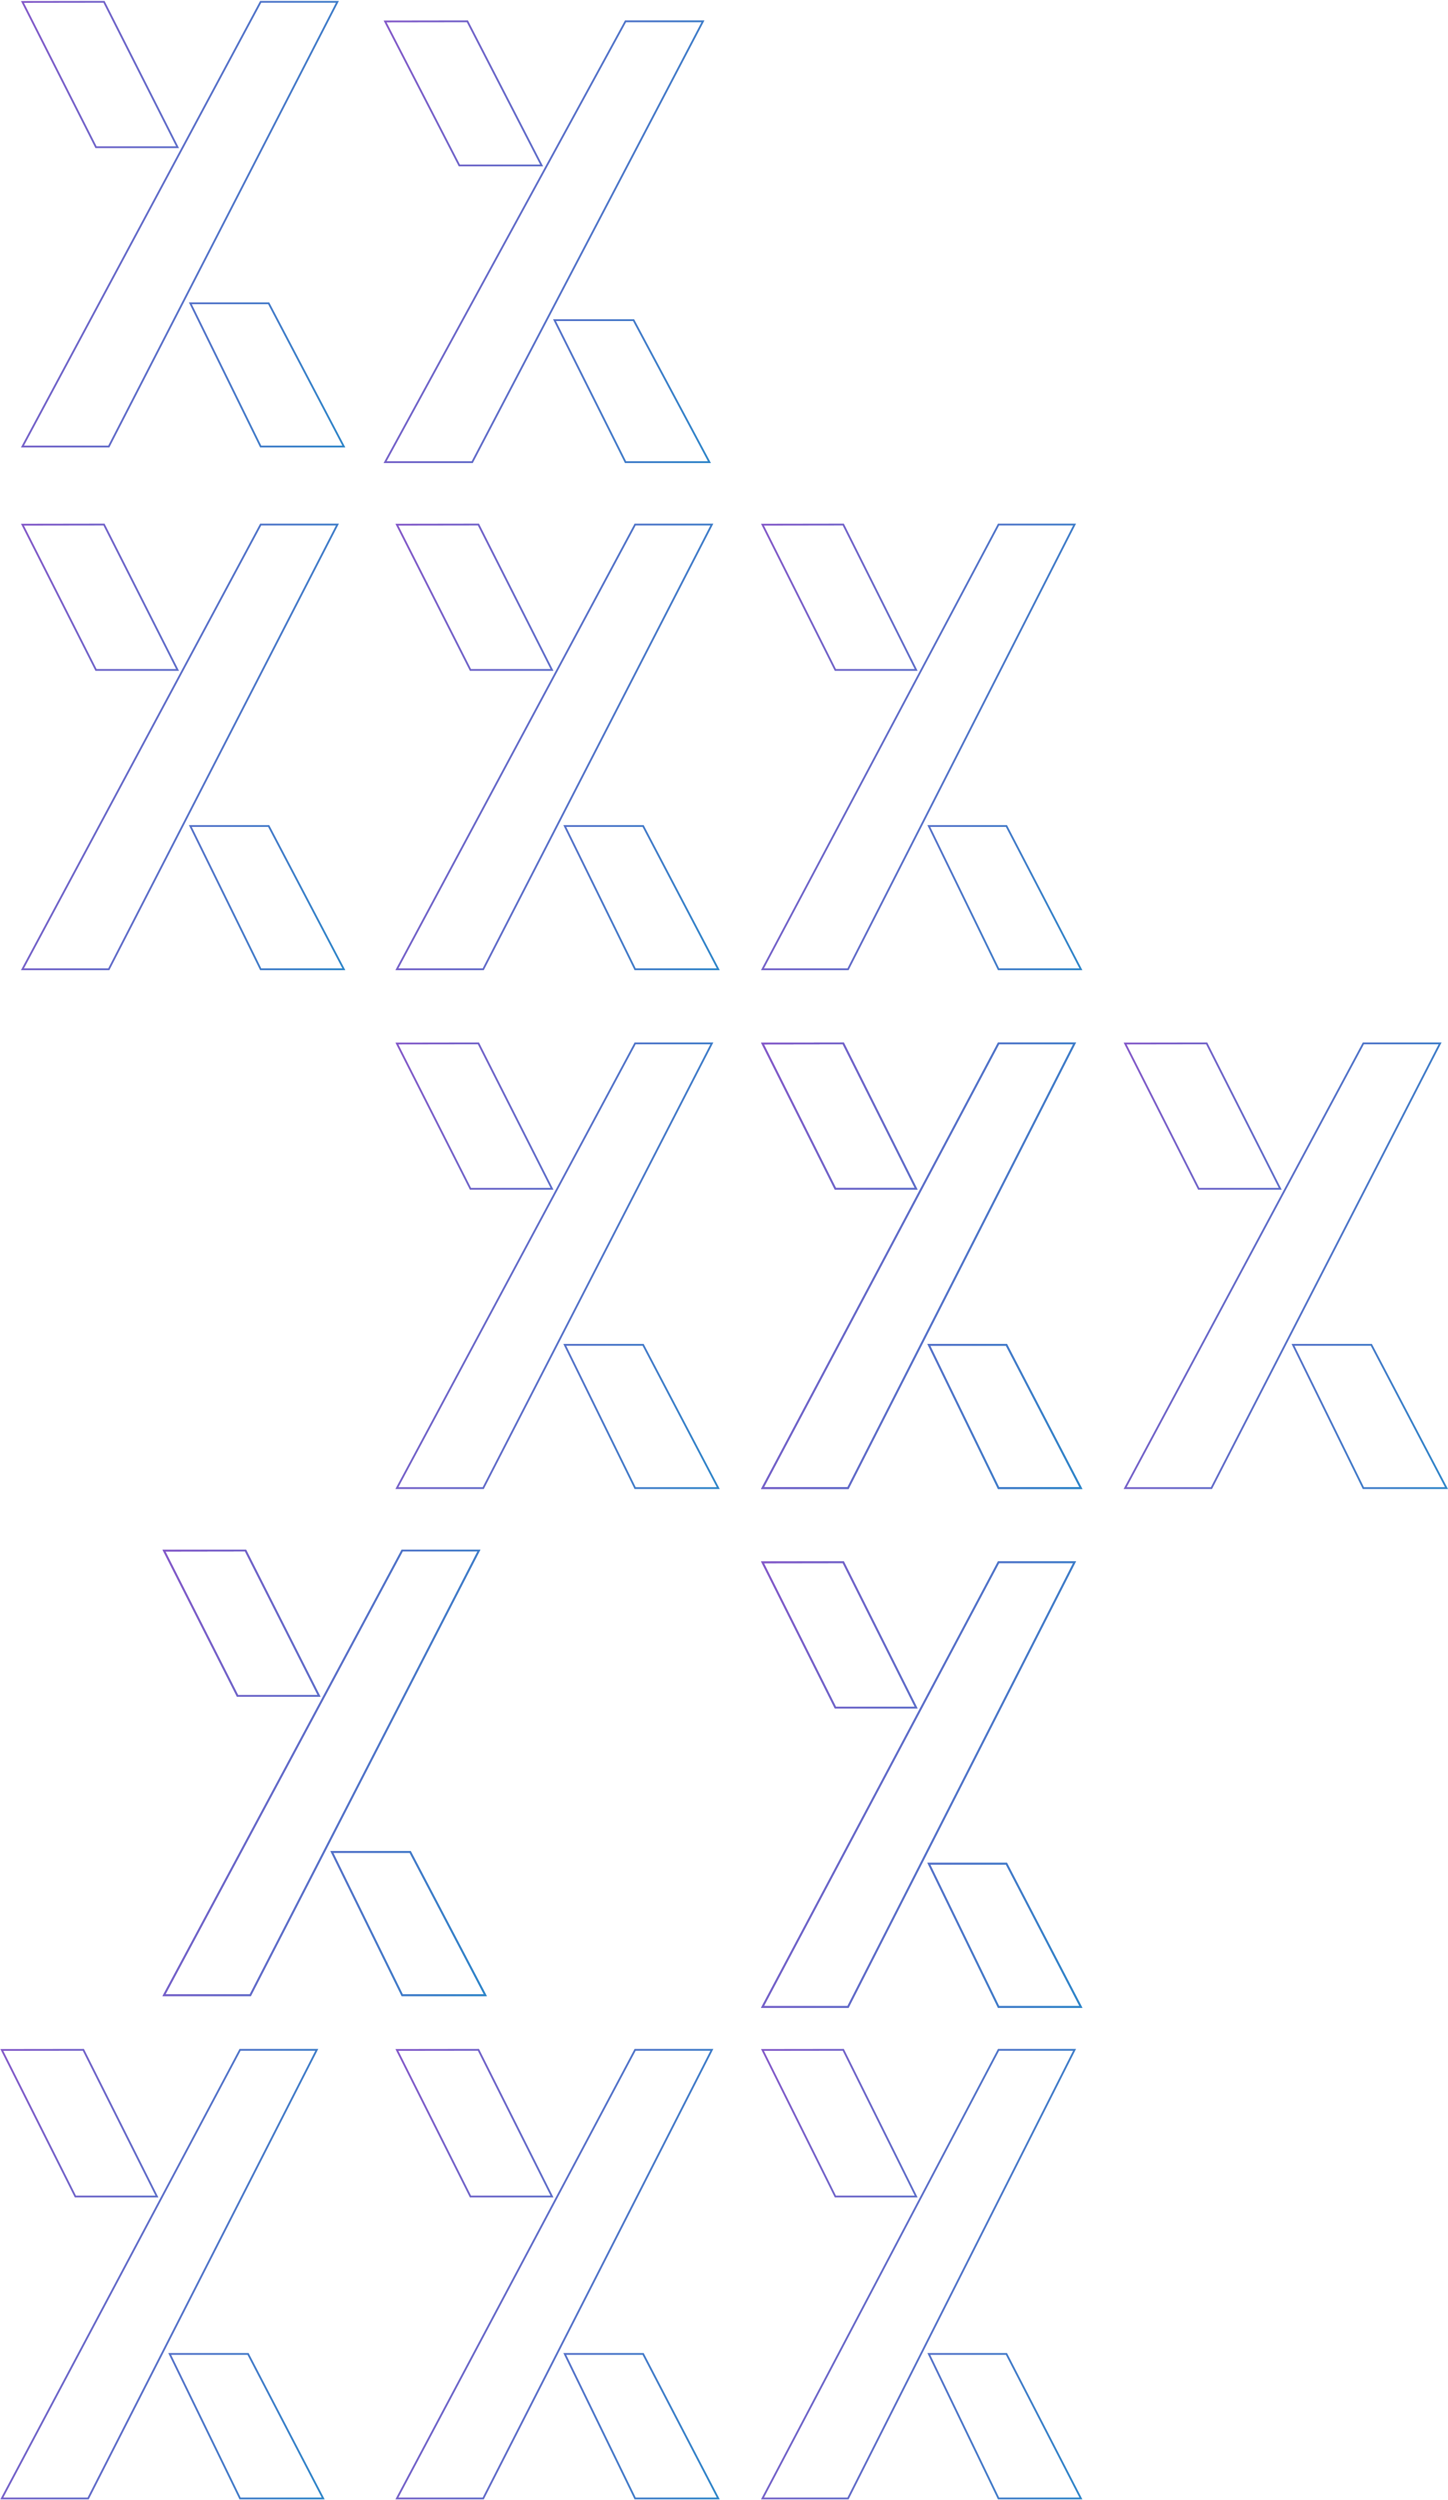<svg width="795" height="1372" viewBox="0 0 795 1372" fill="none" xmlns="http://www.w3.org/2000/svg">
<path d="M52.71 80.779L12.331 1.066L57.099 1L97.478 80.779H52.71Z" stroke="url(#paint0_linear_4090_1279)"/>
<path d="M185.259 1H143.124L12.331 245.031H59.732L185.259 1Z" stroke="url(#paint1_linear_4090_1279)"/>
<path d="M143.124 245.031L104.501 166.425H147.513L188.771 245.031H143.124Z" stroke="url(#paint2_linear_4090_1279)"/>
<path d="M252.182 90.783L211.433 11.768L256.612 11.703L297.361 90.783H252.182Z" stroke="url(#paint3_linear_4090_1279)"/>
<path d="M385.948 11.703H343.426L211.433 253.594H259.269L385.948 11.703Z" stroke="url(#paint4_linear_4090_1279)"/>
<path d="M343.426 253.594L304.448 175.677H347.856L389.491 253.594H343.426Z" stroke="url(#paint5_linear_4090_1279)"/>
<path d="M458.638 367.623L418.629 287.91L462.987 287.844L502.995 367.623H458.638Z" stroke="url(#paint6_linear_4090_1279)"/>
<path d="M589.971 287.844H548.223L418.629 531.875H465.596L589.971 287.844Z" stroke="url(#paint7_linear_4090_1279)"/>
<path d="M548.223 531.875L509.953 453.269H552.572L593.45 531.875H548.223Z" stroke="url(#paint8_linear_4090_1279)"/>
<path d="M258.287 367.623L217.908 287.91L262.676 287.844L303.055 367.623H258.287Z" stroke="url(#paint9_linear_4090_1279)"/>
<path d="M390.836 287.844H348.702L217.908 531.875H265.31L390.836 287.844Z" stroke="url(#paint10_linear_4090_1279)"/>
<path d="M348.702 531.875L310.078 453.269H353.091L394.348 531.875H348.702Z" stroke="url(#paint11_linear_4090_1279)"/>
<path d="M52.71 367.623L12.331 287.91L57.099 287.844L97.478 367.623H52.71Z" stroke="url(#paint12_linear_4090_1279)"/>
<path d="M185.259 287.844H143.124L12.331 531.875H59.732L185.259 287.844Z" stroke="url(#paint13_linear_4090_1279)"/>
<path d="M143.124 531.875L104.501 453.269H147.513L188.771 531.875H143.124Z" stroke="url(#paint14_linear_4090_1279)"/>
<path d="M258.287 652.327L217.908 572.614L262.676 572.548L303.055 652.327H258.287Z" stroke="url(#paint15_linear_4090_1279)"/>
<path d="M390.836 572.548H348.702L217.908 816.579H265.31L390.836 572.548Z" stroke="url(#paint16_linear_4090_1279)"/>
<path d="M348.702 816.579L310.078 737.973H353.091L394.348 816.579H348.702Z" stroke="url(#paint17_linear_4090_1279)"/>
<path d="M458.638 652.327L418.629 572.614L462.987 572.548L502.995 652.327H458.638Z" stroke="url(#paint18_linear_4090_1279)"/>
<path d="M589.971 572.548H548.223L418.629 816.579H465.596L589.971 572.548Z" stroke="url(#paint19_linear_4090_1279)"/>
<path d="M548.223 816.579L509.953 737.973H552.572L593.45 816.579H548.223Z" stroke="url(#paint20_linear_4090_1279)"/>
<path d="M458.638 937.029L418.629 857.316L462.987 857.25L502.995 937.029H458.638Z" stroke="url(#paint21_linear_4090_1279)"/>
<path d="M589.971 857.25H548.223L418.629 1101.28H465.596L589.971 857.25Z" stroke="url(#paint22_linear_4090_1279)"/>
<path d="M548.223 1101.28L509.953 1022.68H552.572L593.45 1101.28H548.223Z" stroke="url(#paint23_linear_4090_1279)"/>
<path d="M130.409 930.609L90.029 850.895L134.798 850.829L175.177 930.609H130.409Z" stroke="url(#paint24_linear_4090_1279)"/>
<path d="M262.958 850.829H220.823L90.029 1094.86H137.431L262.958 850.829Z" stroke="url(#paint25_linear_4090_1279)"/>
<path d="M220.823 1094.86L182.199 1016.25H225.212L266.469 1094.86H220.823Z" stroke="url(#paint26_linear_4090_1279)"/>
<path d="M658.11 652.327L617.731 572.614L662.499 572.548L702.879 652.327H658.11Z" stroke="url(#paint27_linear_4090_1279)"/>
<path d="M790.66 572.548H748.525L617.731 816.579H665.133L790.66 572.548Z" stroke="url(#paint28_linear_4090_1279)"/>
<path d="M748.525 816.579L709.901 737.973H752.914L794.171 816.579H748.525Z" stroke="url(#paint29_linear_4090_1279)"/>
<path d="M458.638 652.327L418.629 572.614L462.987 572.548L502.995 652.327H458.638Z" stroke="url(#paint30_linear_4090_1279)"/>
<path d="M589.971 572.548H548.223L418.629 816.579H465.596L589.971 572.548Z" stroke="url(#paint31_linear_4090_1279)"/>
<path d="M548.223 816.579L509.953 737.973H552.572L593.45 816.579H548.223Z" stroke="url(#paint32_linear_4090_1279)"/>
<path d="M458.638 937.029L418.629 857.316L462.987 857.25L502.995 937.029H458.638Z" stroke="url(#paint33_linear_4090_1279)"/>
<path d="M589.971 857.25H548.223L418.629 1101.28H465.596L589.971 857.25Z" stroke="url(#paint34_linear_4090_1279)"/>
<path d="M548.223 1101.28L509.953 1022.68H552.572L593.45 1101.28H548.223Z" stroke="url(#paint35_linear_4090_1279)"/>
<path d="M458.638 1205.31L418.629 1124.89L462.987 1124.83L502.995 1205.31H458.638Z" stroke="url(#paint36_linear_4090_1279)"/>
<path d="M589.971 1124.83H548.223L418.629 1371H465.596L589.971 1124.83Z" stroke="url(#paint37_linear_4090_1279)"/>
<path d="M548.223 1371L509.953 1291.7H552.572L593.45 1371H548.223Z" stroke="url(#paint38_linear_4090_1279)"/>
<path d="M258.287 1205.31L217.908 1124.89L262.676 1124.83L303.055 1205.31H258.287Z" stroke="url(#paint39_linear_4090_1279)"/>
<path d="M390.836 1124.83H348.702L217.908 1371H265.31L390.836 1124.83Z" stroke="url(#paint40_linear_4090_1279)"/>
<path d="M348.702 1371L310.078 1291.7H353.091L394.348 1371H348.702Z" stroke="url(#paint41_linear_4090_1279)"/>
<path d="M41.379 1205.31L1 1124.89L45.768 1124.83L86.148 1205.31H41.379Z" stroke="url(#paint42_linear_4090_1279)"/>
<path d="M173.929 1124.83H131.794L1 1371H48.402L173.929 1124.83Z" stroke="url(#paint43_linear_4090_1279)"/>
<path d="M131.794 1371L93.17 1291.7H136.183L177.44 1371H131.794Z" stroke="url(#paint44_linear_4090_1279)"/>
<path d="M130.409 930.609L90.029 850.895L134.798 850.829L175.177 930.609H130.409Z" stroke="url(#paint45_linear_4090_1279)"/>
<path d="M262.958 850.829H220.823L90.029 1094.86H137.431L262.958 850.829Z" stroke="url(#paint46_linear_4090_1279)"/>
<path d="M220.823 1094.86L182.199 1016.25H225.212L266.469 1094.86H220.823Z" stroke="url(#paint47_linear_4090_1279)"/>
<defs>
<linearGradient id="paint0_linear_4090_1279" x1="13.97" y1="1" x2="221.765" y2="32.741" gradientUnits="userSpaceOnUse">
<stop stop-color="#8258C8"/>
<stop offset="1" stop-color="#2C84C8"/>
</linearGradient>
<linearGradient id="paint1_linear_4090_1279" x1="13.97" y1="1" x2="221.765" y2="32.741" gradientUnits="userSpaceOnUse">
<stop stop-color="#8258C8"/>
<stop offset="1" stop-color="#2C84C8"/>
</linearGradient>
<linearGradient id="paint2_linear_4090_1279" x1="13.97" y1="1" x2="221.765" y2="32.741" gradientUnits="userSpaceOnUse">
<stop stop-color="#8258C8"/>
<stop offset="1" stop-color="#2C84C8"/>
</linearGradient>
<linearGradient id="paint3_linear_4090_1279" x1="213.087" y1="11.703" x2="422.614" y2="44.289" gradientUnits="userSpaceOnUse">
<stop stop-color="#8258C8"/>
<stop offset="1" stop-color="#2C84C8"/>
</linearGradient>
<linearGradient id="paint4_linear_4090_1279" x1="213.087" y1="11.703" x2="422.614" y2="44.289" gradientUnits="userSpaceOnUse">
<stop stop-color="#8258C8"/>
<stop offset="1" stop-color="#2C84C8"/>
</linearGradient>
<linearGradient id="paint5_linear_4090_1279" x1="213.087" y1="11.703" x2="422.614" y2="44.289" gradientUnits="userSpaceOnUse">
<stop stop-color="#8258C8"/>
<stop offset="1" stop-color="#2C84C8"/>
</linearGradient>
<linearGradient id="paint6_linear_4090_1279" x1="420.254" y1="287.844" x2="626.228" y2="319.018" gradientUnits="userSpaceOnUse">
<stop stop-color="#8258C8"/>
<stop offset="1" stop-color="#2C84C8"/>
</linearGradient>
<linearGradient id="paint7_linear_4090_1279" x1="420.254" y1="287.844" x2="626.228" y2="319.018" gradientUnits="userSpaceOnUse">
<stop stop-color="#8258C8"/>
<stop offset="1" stop-color="#2C84C8"/>
</linearGradient>
<linearGradient id="paint8_linear_4090_1279" x1="420.254" y1="287.844" x2="626.228" y2="319.018" gradientUnits="userSpaceOnUse">
<stop stop-color="#8258C8"/>
<stop offset="1" stop-color="#2C84C8"/>
</linearGradient>
<linearGradient id="paint9_linear_4090_1279" x1="219.548" y1="287.844" x2="427.343" y2="319.585" gradientUnits="userSpaceOnUse">
<stop stop-color="#8258C8"/>
<stop offset="1" stop-color="#2C84C8"/>
</linearGradient>
<linearGradient id="paint10_linear_4090_1279" x1="219.548" y1="287.844" x2="427.343" y2="319.585" gradientUnits="userSpaceOnUse">
<stop stop-color="#8258C8"/>
<stop offset="1" stop-color="#2C84C8"/>
</linearGradient>
<linearGradient id="paint11_linear_4090_1279" x1="219.548" y1="287.844" x2="427.343" y2="319.585" gradientUnits="userSpaceOnUse">
<stop stop-color="#8258C8"/>
<stop offset="1" stop-color="#2C84C8"/>
</linearGradient>
<linearGradient id="paint12_linear_4090_1279" x1="13.97" y1="287.844" x2="221.765" y2="319.585" gradientUnits="userSpaceOnUse">
<stop stop-color="#8258C8"/>
<stop offset="1" stop-color="#2C84C8"/>
</linearGradient>
<linearGradient id="paint13_linear_4090_1279" x1="13.97" y1="287.844" x2="221.765" y2="319.585" gradientUnits="userSpaceOnUse">
<stop stop-color="#8258C8"/>
<stop offset="1" stop-color="#2C84C8"/>
</linearGradient>
<linearGradient id="paint14_linear_4090_1279" x1="13.97" y1="287.844" x2="221.765" y2="319.585" gradientUnits="userSpaceOnUse">
<stop stop-color="#8258C8"/>
<stop offset="1" stop-color="#2C84C8"/>
</linearGradient>
<linearGradient id="paint15_linear_4090_1279" x1="219.548" y1="572.548" x2="427.343" y2="604.289" gradientUnits="userSpaceOnUse">
<stop stop-color="#8258C8"/>
<stop offset="1" stop-color="#2C84C8"/>
</linearGradient>
<linearGradient id="paint16_linear_4090_1279" x1="219.548" y1="572.548" x2="427.343" y2="604.289" gradientUnits="userSpaceOnUse">
<stop stop-color="#8258C8"/>
<stop offset="1" stop-color="#2C84C8"/>
</linearGradient>
<linearGradient id="paint17_linear_4090_1279" x1="219.548" y1="572.548" x2="427.343" y2="604.289" gradientUnits="userSpaceOnUse">
<stop stop-color="#8258C8"/>
<stop offset="1" stop-color="#2C84C8"/>
</linearGradient>
<linearGradient id="paint18_linear_4090_1279" x1="420.254" y1="572.548" x2="626.228" y2="603.723" gradientUnits="userSpaceOnUse">
<stop stop-color="#8258C8"/>
<stop offset="1" stop-color="#2C84C8"/>
</linearGradient>
<linearGradient id="paint19_linear_4090_1279" x1="420.254" y1="572.548" x2="626.228" y2="603.723" gradientUnits="userSpaceOnUse">
<stop stop-color="#8258C8"/>
<stop offset="1" stop-color="#2C84C8"/>
</linearGradient>
<linearGradient id="paint20_linear_4090_1279" x1="420.254" y1="572.548" x2="626.228" y2="603.723" gradientUnits="userSpaceOnUse">
<stop stop-color="#8258C8"/>
<stop offset="1" stop-color="#2C84C8"/>
</linearGradient>
<linearGradient id="paint21_linear_4090_1279" x1="420.254" y1="857.25" x2="626.228" y2="888.425" gradientUnits="userSpaceOnUse">
<stop stop-color="#8258C8"/>
<stop offset="1" stop-color="#2C84C8"/>
</linearGradient>
<linearGradient id="paint22_linear_4090_1279" x1="420.254" y1="857.25" x2="626.228" y2="888.425" gradientUnits="userSpaceOnUse">
<stop stop-color="#8258C8"/>
<stop offset="1" stop-color="#2C84C8"/>
</linearGradient>
<linearGradient id="paint23_linear_4090_1279" x1="420.254" y1="857.25" x2="626.228" y2="888.425" gradientUnits="userSpaceOnUse">
<stop stop-color="#8258C8"/>
<stop offset="1" stop-color="#2C84C8"/>
</linearGradient>
<linearGradient id="paint24_linear_4090_1279" x1="91.669" y1="850.829" x2="299.464" y2="882.571" gradientUnits="userSpaceOnUse">
<stop stop-color="#8258C8"/>
<stop offset="1" stop-color="#2C84C8"/>
</linearGradient>
<linearGradient id="paint25_linear_4090_1279" x1="91.669" y1="850.829" x2="299.464" y2="882.571" gradientUnits="userSpaceOnUse">
<stop stop-color="#8258C8"/>
<stop offset="1" stop-color="#2C84C8"/>
</linearGradient>
<linearGradient id="paint26_linear_4090_1279" x1="91.669" y1="850.829" x2="299.464" y2="882.571" gradientUnits="userSpaceOnUse">
<stop stop-color="#8258C8"/>
<stop offset="1" stop-color="#2C84C8"/>
</linearGradient>
<linearGradient id="paint27_linear_4090_1279" x1="619.371" y1="572.548" x2="827.166" y2="604.289" gradientUnits="userSpaceOnUse">
<stop stop-color="#8258C8"/>
<stop offset="1" stop-color="#2C84C8"/>
</linearGradient>
<linearGradient id="paint28_linear_4090_1279" x1="619.371" y1="572.548" x2="827.166" y2="604.289" gradientUnits="userSpaceOnUse">
<stop stop-color="#8258C8"/>
<stop offset="1" stop-color="#2C84C8"/>
</linearGradient>
<linearGradient id="paint29_linear_4090_1279" x1="619.371" y1="572.548" x2="827.166" y2="604.289" gradientUnits="userSpaceOnUse">
<stop stop-color="#8258C8"/>
<stop offset="1" stop-color="#2C84C8"/>
</linearGradient>
<linearGradient id="paint30_linear_4090_1279" x1="420.254" y1="572.548" x2="626.228" y2="603.723" gradientUnits="userSpaceOnUse">
<stop stop-color="#8258C8"/>
<stop offset="1" stop-color="#2C84C8"/>
</linearGradient>
<linearGradient id="paint31_linear_4090_1279" x1="420.254" y1="572.548" x2="626.228" y2="603.723" gradientUnits="userSpaceOnUse">
<stop stop-color="#8258C8"/>
<stop offset="1" stop-color="#2C84C8"/>
</linearGradient>
<linearGradient id="paint32_linear_4090_1279" x1="420.254" y1="572.548" x2="626.228" y2="603.723" gradientUnits="userSpaceOnUse">
<stop stop-color="#8258C8"/>
<stop offset="1" stop-color="#2C84C8"/>
</linearGradient>
<linearGradient id="paint33_linear_4090_1279" x1="420.254" y1="857.25" x2="626.228" y2="888.425" gradientUnits="userSpaceOnUse">
<stop stop-color="#8258C8"/>
<stop offset="1" stop-color="#2C84C8"/>
</linearGradient>
<linearGradient id="paint34_linear_4090_1279" x1="420.254" y1="857.25" x2="626.228" y2="888.425" gradientUnits="userSpaceOnUse">
<stop stop-color="#8258C8"/>
<stop offset="1" stop-color="#2C84C8"/>
</linearGradient>
<linearGradient id="paint35_linear_4090_1279" x1="420.254" y1="857.25" x2="626.228" y2="888.425" gradientUnits="userSpaceOnUse">
<stop stop-color="#8258C8"/>
<stop offset="1" stop-color="#2C84C8"/>
</linearGradient>
<linearGradient id="paint36_linear_4090_1279" x1="420.254" y1="1124.83" x2="626.308" y2="1155.74" gradientUnits="userSpaceOnUse">
<stop stop-color="#8258C8"/>
<stop offset="1" stop-color="#2C84C8"/>
</linearGradient>
<linearGradient id="paint37_linear_4090_1279" x1="420.254" y1="1124.83" x2="626.308" y2="1155.74" gradientUnits="userSpaceOnUse">
<stop stop-color="#8258C8"/>
<stop offset="1" stop-color="#2C84C8"/>
</linearGradient>
<linearGradient id="paint38_linear_4090_1279" x1="420.254" y1="1124.83" x2="626.308" y2="1155.74" gradientUnits="userSpaceOnUse">
<stop stop-color="#8258C8"/>
<stop offset="1" stop-color="#2C84C8"/>
</linearGradient>
<linearGradient id="paint39_linear_4090_1279" x1="219.548" y1="1124.83" x2="427.425" y2="1156.31" gradientUnits="userSpaceOnUse">
<stop stop-color="#8258C8"/>
<stop offset="1" stop-color="#2C84C8"/>
</linearGradient>
<linearGradient id="paint40_linear_4090_1279" x1="219.548" y1="1124.83" x2="427.425" y2="1156.31" gradientUnits="userSpaceOnUse">
<stop stop-color="#8258C8"/>
<stop offset="1" stop-color="#2C84C8"/>
</linearGradient>
<linearGradient id="paint41_linear_4090_1279" x1="219.548" y1="1124.83" x2="427.425" y2="1156.31" gradientUnits="userSpaceOnUse">
<stop stop-color="#8258C8"/>
<stop offset="1" stop-color="#2C84C8"/>
</linearGradient>
<linearGradient id="paint42_linear_4090_1279" x1="2.64" y1="1124.83" x2="210.517" y2="1156.31" gradientUnits="userSpaceOnUse">
<stop stop-color="#8258C8"/>
<stop offset="1" stop-color="#2C84C8"/>
</linearGradient>
<linearGradient id="paint43_linear_4090_1279" x1="2.64" y1="1124.83" x2="210.517" y2="1156.31" gradientUnits="userSpaceOnUse">
<stop stop-color="#8258C8"/>
<stop offset="1" stop-color="#2C84C8"/>
</linearGradient>
<linearGradient id="paint44_linear_4090_1279" x1="2.64" y1="1124.83" x2="210.517" y2="1156.31" gradientUnits="userSpaceOnUse">
<stop stop-color="#8258C8"/>
<stop offset="1" stop-color="#2C84C8"/>
</linearGradient>
<linearGradient id="paint45_linear_4090_1279" x1="91.669" y1="850.829" x2="299.464" y2="882.571" gradientUnits="userSpaceOnUse">
<stop stop-color="#8258C8"/>
<stop offset="1" stop-color="#2C84C8"/>
</linearGradient>
<linearGradient id="paint46_linear_4090_1279" x1="91.669" y1="850.829" x2="299.464" y2="882.571" gradientUnits="userSpaceOnUse">
<stop stop-color="#8258C8"/>
<stop offset="1" stop-color="#2C84C8"/>
</linearGradient>
<linearGradient id="paint47_linear_4090_1279" x1="91.669" y1="850.829" x2="299.464" y2="882.571" gradientUnits="userSpaceOnUse">
<stop stop-color="#8258C8"/>
<stop offset="1" stop-color="#2C84C8"/>
</linearGradient>
</defs>
</svg>
